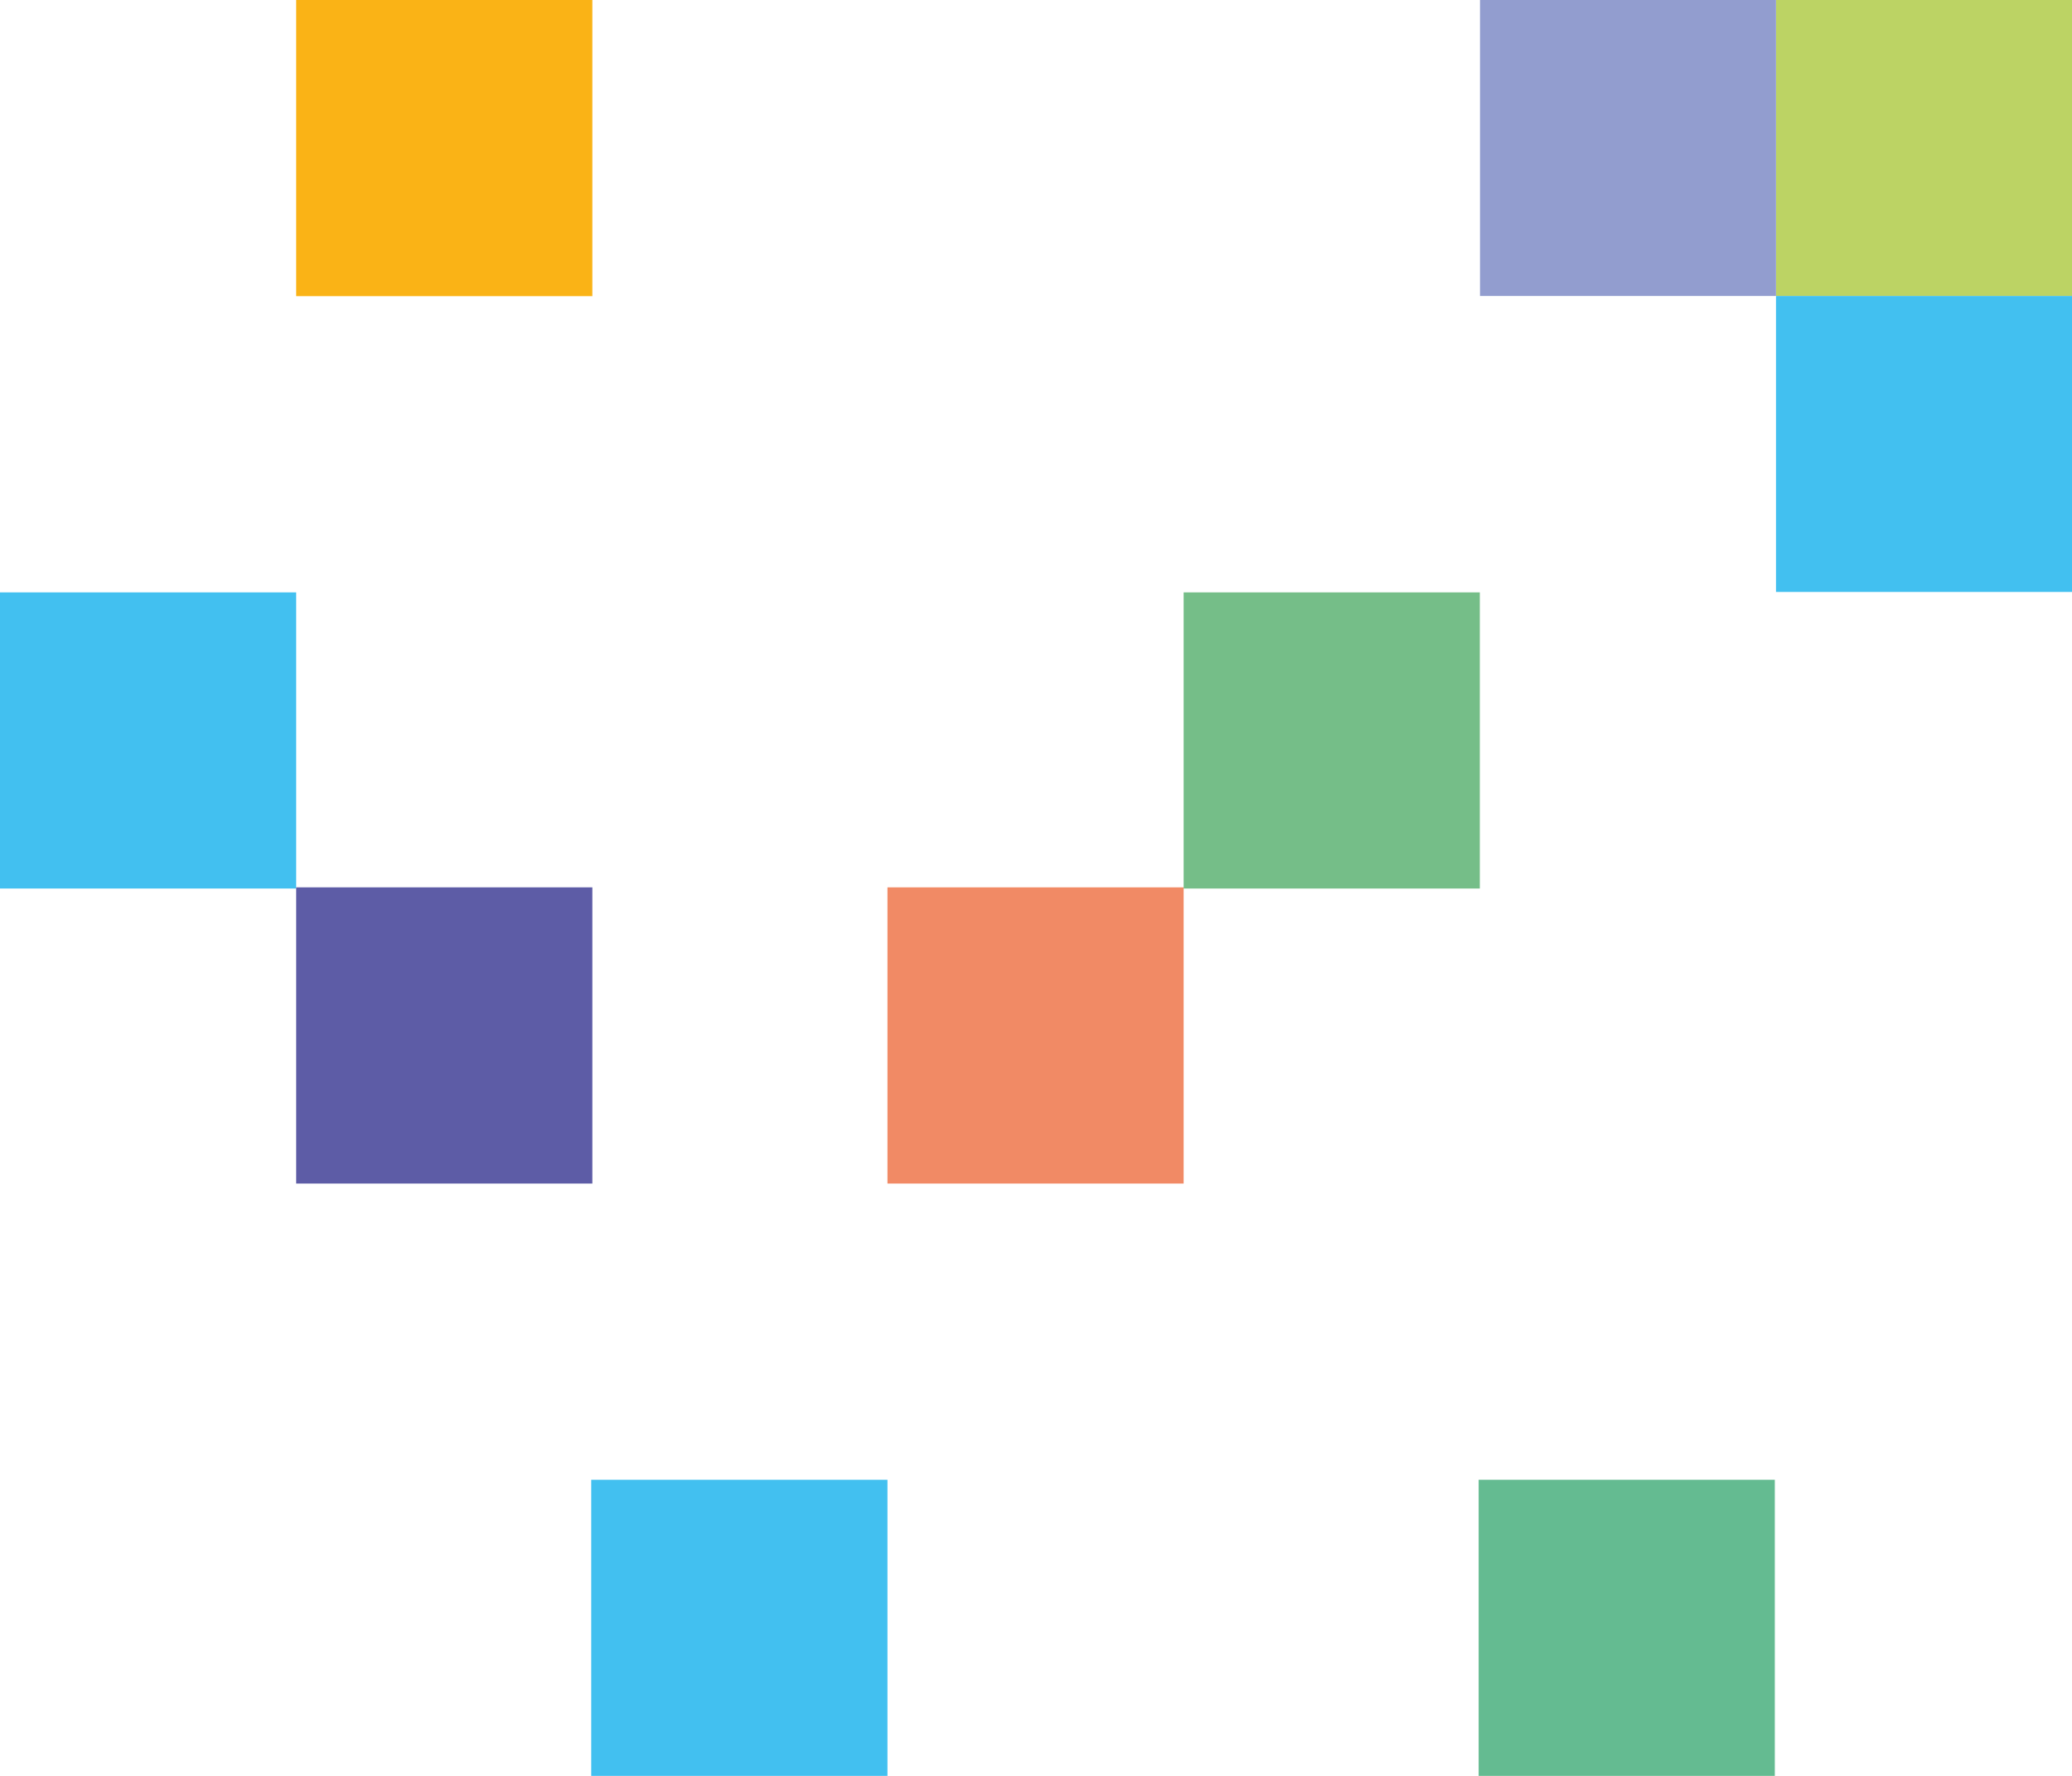 <svg width="35" height="30" viewBox="0 0 35 30" fill="none" xmlns="http://www.w3.org/2000/svg">
<path fill-rule="evenodd" clip-rule="evenodd" d="M0 15.01H5.003V10.007H0V15.01Z" fill="#42C0F0"/>
<path fill-rule="evenodd" clip-rule="evenodd" d="M5.003 19.994H10.006V14.99H5.003V19.994Z" fill="#5D5CA6"/>
<path fill-rule="evenodd" clip-rule="evenodd" d="M24.977 30H29.98V24.997H24.977V30Z" fill="#64BB91"/>
<path fill-rule="evenodd" clip-rule="evenodd" d="M5.003 5.003H10.006V0H5.003V5.003Z" fill="#FAB316"/>
<path fill-rule="evenodd" clip-rule="evenodd" d="M14.991 19.994H19.994V14.99H14.991V19.994Z" fill="#F18A65"/>
<path fill-rule="evenodd" clip-rule="evenodd" d="M19.994 15.01H24.997V10.007H19.994V15.01Z" fill="#75BE88"/>
<path fill-rule="evenodd" clip-rule="evenodd" d="M9.987 30H14.991V24.997H9.987V30Z" fill="#42C0F0"/>
<path fill-rule="evenodd" clip-rule="evenodd" d="M30 5H35V0H30V5Z" fill="#BCD364"/>
<path fill-rule="evenodd" clip-rule="evenodd" d="M30 10H35V5H30V10Z" fill="#42C0F0"/>
<path fill-rule="evenodd" clip-rule="evenodd" d="M25 5H30V0H25V5Z" fill="#929DCF"/>
</svg>
